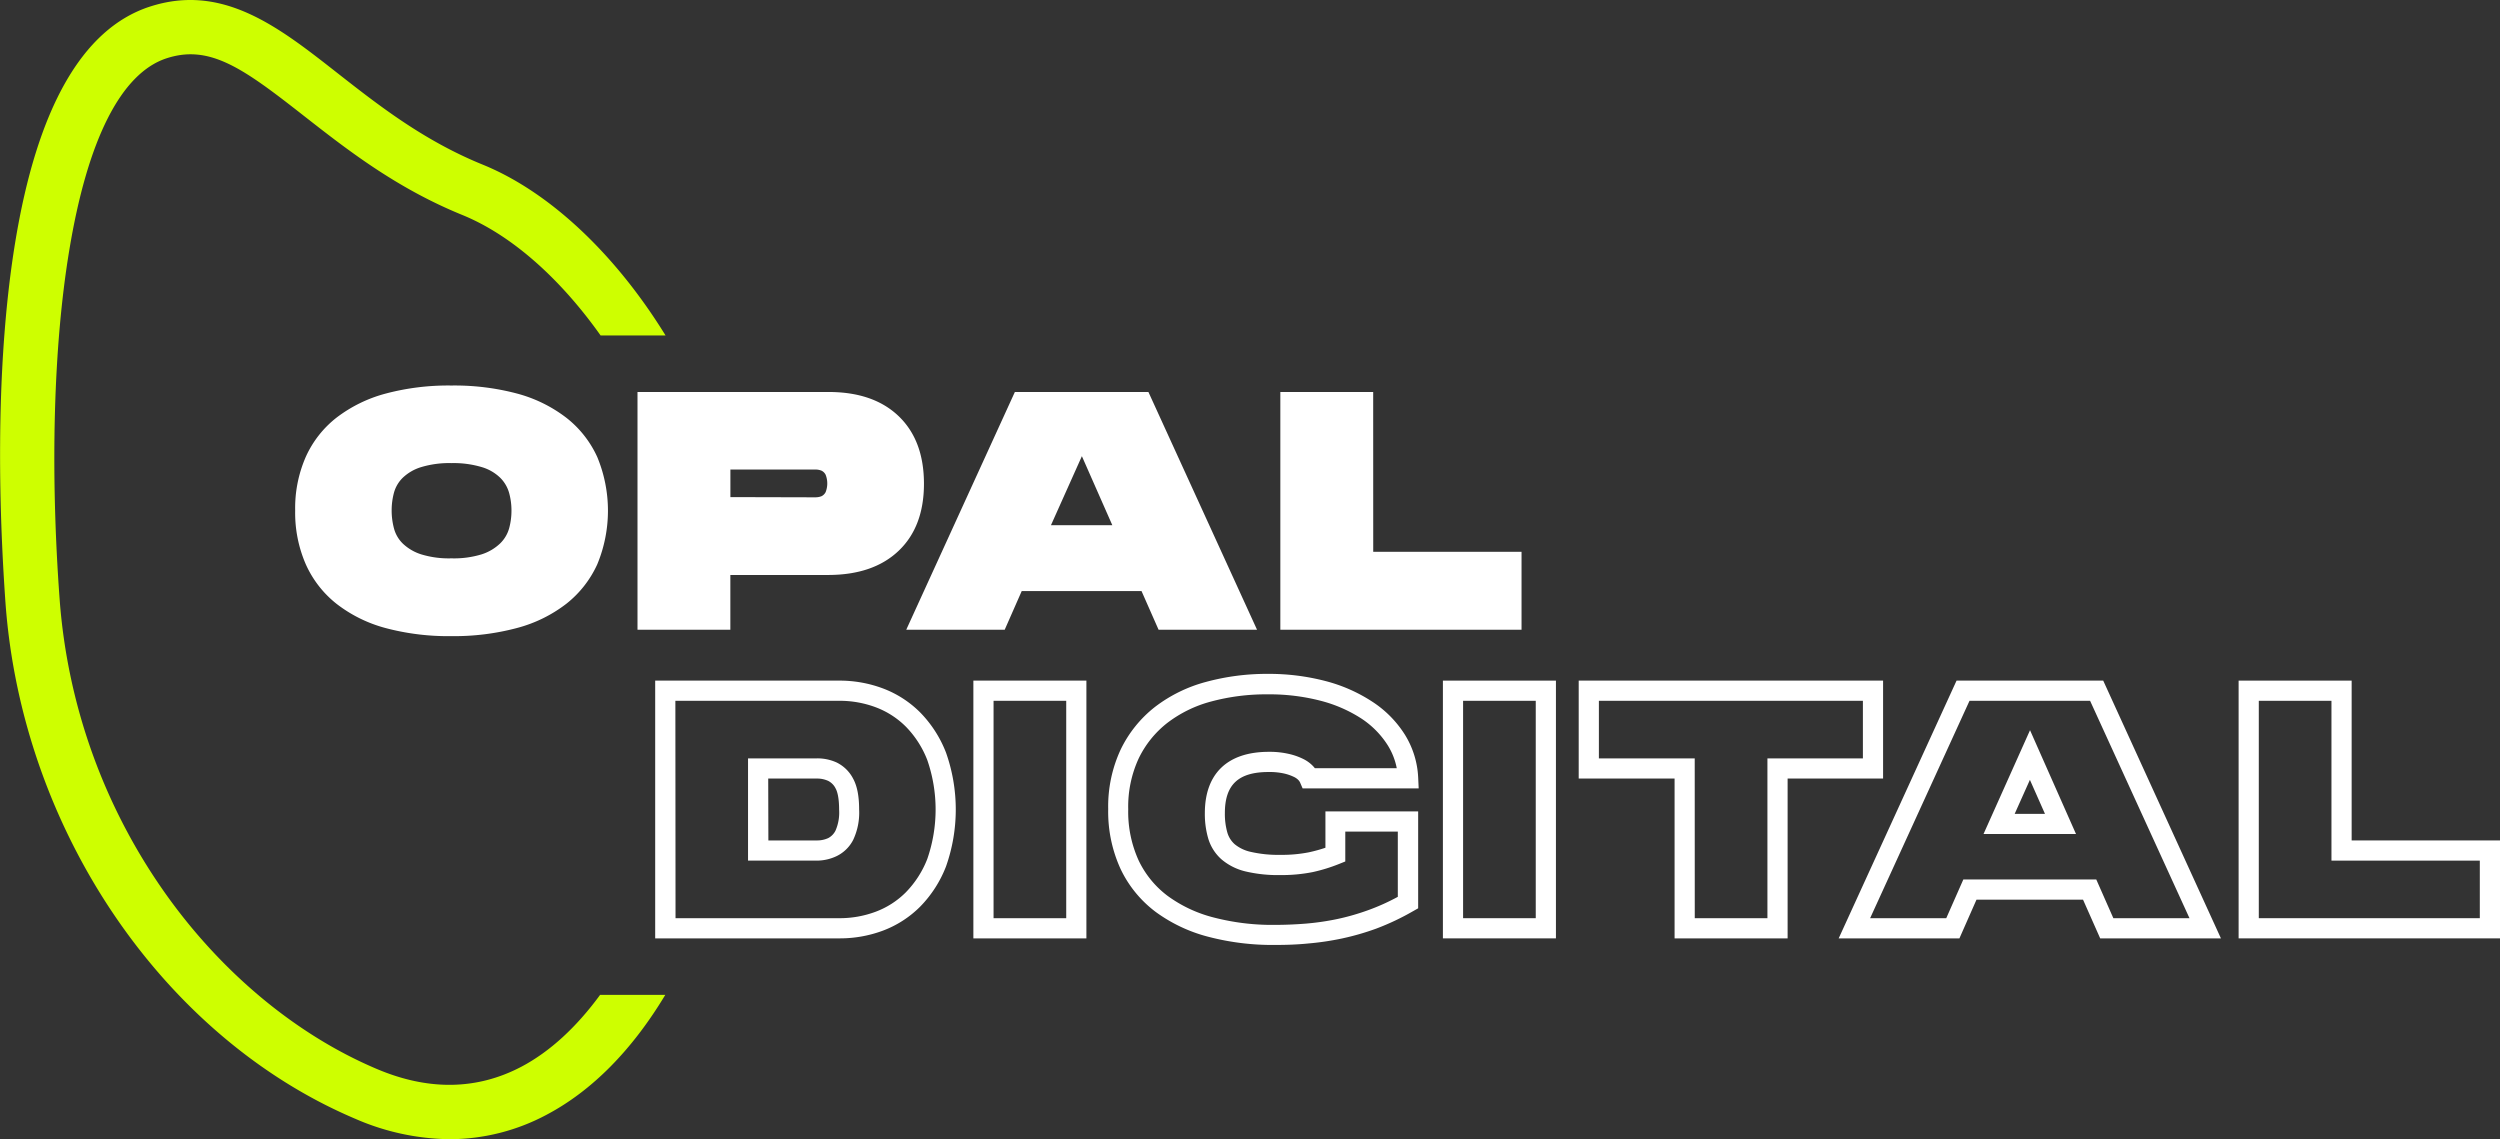 <svg xmlns="http://www.w3.org/2000/svg" viewBox="0 0 619.29 282.2"><rect x="0" y="0" width="619.29" height="282.2" fill="#333333" stroke="none"/><defs><style>.cls-1{fill:#fff;}.cls-2{fill:#ceff00;}</style></defs><g id="Layer_2" data-name="Layer 2"><g id="Layer_1-2" data-name="Layer 1"><path class="cls-1" d="M111.82,157.58a60.23,60.23,0,0,1-16.3-2,34.2,34.2,0,0,1-12.15-6,26,26,0,0,1-7.6-9.75,31.92,31.92,0,0,1-2.65-13.38,31.59,31.59,0,0,1,2.65-13.33,25.7,25.7,0,0,1,7.6-9.67A34.66,34.66,0,0,1,95.52,97.5a60.23,60.23,0,0,1,16.3-2,60.23,60.23,0,0,1,16.3,2,34.74,34.74,0,0,1,12.19,6,26,26,0,0,1,7.64,9.71,34.68,34.68,0,0,1,0,26.59,26.33,26.33,0,0,1-7.64,9.75,34.29,34.29,0,0,1-12.19,6A60.23,60.23,0,0,1,111.82,157.58Zm0-19.27a23.35,23.35,0,0,0,7.52-1,11.87,11.87,0,0,0,4.55-2.69,8.38,8.38,0,0,0,2.24-3.78,16.72,16.72,0,0,0,.57-4.39,16.44,16.44,0,0,0-.57-4.3,8.57,8.57,0,0,0-2.2-3.78,11.05,11.05,0,0,0-4.55-2.65,24.41,24.41,0,0,0-7.56-1,24,24,0,0,0-7.52,1,11.38,11.38,0,0,0-4.51,2.61,8.22,8.22,0,0,0-2.2,3.73,16.83,16.83,0,0,0-.57,4.39,17.19,17.19,0,0,0,.57,4.43,8.17,8.17,0,0,0,2.2,3.78,11.79,11.79,0,0,0,4.51,2.65A23.3,23.3,0,0,0,111.82,138.31Z"/><path class="cls-1" d="M205.22,97.1q11.15,0,17.4,6t6.26,16.71q0,10.65-6.26,16.62t-17.4,6h-24.3V156h-23V97.1Zm-5.36,26.09h2.07a4,4,0,0,0,1.59-.28,2.3,2.3,0,0,0,1-1,5.87,5.87,0,0,0,0-4.31,2.27,2.27,0,0,0-1-1,4,4,0,0,0-1.59-.29h-21v6.83Z"/><path class="cls-1" d="M287,156l-4.23-9.59H253.1L248.88,156H224.49L251.4,97.1h33.08L311.39,156ZM260.34,130.1h15.2L268,113Z"/><path class="cls-1" d="M340.17,136.69h36.74V156H317.16V97.1h23Z"/><path class="cls-1" d="M208,232.45H162.3V168.6H208a30.59,30.59,0,0,1,10.63,1.9,26,26,0,0,1,9.26,5.93,29.31,29.31,0,0,1,6.45,10,42.32,42.32,0,0,1,0,28.21,29.31,29.31,0,0,1-6.45,10,25.93,25.93,0,0,1-9.27,5.93A30.49,30.49,0,0,1,208,232.45Zm-40.66-5H208a25.41,25.41,0,0,0,8.89-1.59,20.85,20.85,0,0,0,7.48-4.8,24.56,24.56,0,0,0,5.34-8.3,37.45,37.45,0,0,0,0-24.47,24.39,24.39,0,0,0-5.33-8.3,21,21,0,0,0-7.48-4.8A25.41,25.41,0,0,0,208,173.6H167.3Zm35.13-14.26H185.3V187.86h17.13a11.5,11.5,0,0,1,4.78,1,9.1,9.1,0,0,1,4.11,4c1,1.82,1.5,4.31,1.5,7.65a15.82,15.82,0,0,1-1.49,7.58,9.06,9.06,0,0,1-4.12,4A11.46,11.46,0,0,1,202.43,213.19Zm-12.13-5h12.13a6.52,6.52,0,0,0,2.71-.59,4.21,4.21,0,0,0,1.81-1.89,11.23,11.23,0,0,0,.87-5.18c0-3-.47-4.5-.86-5.21a4.17,4.17,0,0,0-1.82-1.87,6.52,6.52,0,0,0-2.71-.59H190.3Z"/><path class="cls-1" d="M269.12,232.45h-28V168.6h28Zm-23-5h18V173.6h-18Z"/><path class="cls-1" d="M315.71,234.08a62.72,62.72,0,0,1-16.29-2,38.21,38.21,0,0,1-13.08-6.14,28.64,28.64,0,0,1-8.73-10.63,34,34,0,0,1-3.09-14.87,33.38,33.38,0,0,1,3.1-14.79,29.86,29.86,0,0,1,8.51-10.55,36,36,0,0,1,12.58-6.17,57.38,57.38,0,0,1,15.3-2,55.36,55.36,0,0,1,14.43,1.8A39,39,0,0,1,340,173.86a26.72,26.72,0,0,1,8,8.11,22.06,22.06,0,0,1,3.31,10.72l.12,2.61H322.68l-.65-1.51a2.46,2.46,0,0,0-.43-.59,3.71,3.71,0,0,0-1.06-.74,11.64,11.64,0,0,0-2.45-.85,16.57,16.57,0,0,0-3.84-.37c-7.49,0-10.83,3.14-10.83,10.18a16.89,16.89,0,0,0,.62,4.84,6.16,6.16,0,0,0,1.83,2.88,9.44,9.44,0,0,0,4,1.89,30.38,30.38,0,0,0,7.35.73,34.15,34.15,0,0,0,7-.63,36.92,36.92,0,0,0,4.11-1.13v-9H351.3v24l-1.27.72A62,62,0,0,1,341,230a63.22,63.22,0,0,1-8.64,2.49,67.84,67.84,0,0,1-8.35,1.23C321.24,234,318.47,234.08,315.71,234.08ZM314,172a52.43,52.43,0,0,0-14,1.78,30.92,30.92,0,0,0-10.84,5.3,24.87,24.87,0,0,0-7.09,8.8,28.48,28.48,0,0,0-2.59,12.59,29.1,29.1,0,0,0,2.59,12.7,23.73,23.73,0,0,0,7.22,8.79,33.17,33.17,0,0,0,11.38,5.32,57.67,57.67,0,0,0,15,1.83c2.62,0,5.26-.11,7.85-.32a63.64,63.64,0,0,0,7.74-1.13,58.15,58.15,0,0,0,7.94-2.3,53.51,53.51,0,0,0,7.06-3.2V206H333.25v7.4l-1.57.63a41,41,0,0,1-6.5,2,39.26,39.26,0,0,1-8,.74,34.86,34.86,0,0,1-8.59-.89,14.28,14.28,0,0,1-6-3,11.14,11.14,0,0,1-3.29-5.16,21.64,21.64,0,0,1-.84-6.3c0-9.79,5.62-15.18,15.83-15.18a21.16,21.16,0,0,1,5,.52,15.86,15.86,0,0,1,3.57,1.26,8.6,8.6,0,0,1,2.51,1.87l.35.41H346a16.67,16.67,0,0,0-2.24-5.69,22.06,22.06,0,0,0-6.5-6.6,34.29,34.29,0,0,0-10.12-4.42A50.53,50.53,0,0,0,314,172Z"/><path class="cls-1" d="M385.43,232.45h-28V168.6h28Zm-23-5h18V173.6h-18Z"/><path class="cls-1" d="M442.82,232.45h-28V192.86H391.07V168.6h75.4v24.26H442.82Zm-23-5h18V187.86h23.65V173.6h-65.4v14.26h23.74Z"/><path class="cls-1" d="M550.16,232.45H520.25L516,222.86H489.61l-4.23,9.59H455.47l29.2-63.85H521Zm-26.65-5h18.86L517.75,173.6H487.88l-24.62,53.85h18.86l4.23-9.59h32.93Zm-9.25-20.85H491.35l11.52-25.72Zm-15.19-5h7.5l-3.73-8.42Z"/><path class="cls-1" d="M619.29,232.45H554.54V168.6h28v39.59h36.75Zm-59.75-5h54.75V213.19H577.54V173.6h-18Z"/><path class="cls-2" d="M148.65,246.45c-5.86,8-12.42,14.06-19.49,17.79-11,5.79-23.06,6-35.93.51-20.09-8.52-38.85-24.22-52.81-44.2a144.5,144.5,0,0,1-25.64-72C12.41,116.3,13.25,85.57,17.16,62,21.69,34.57,30,18.14,41.24,14.45c10.72-3.51,19,2.46,34,14.22C85.91,37,98,46.51,114.49,53.24c12.1,4.92,24.16,15.58,34.29,29.86h16.09c-12.47-20.22-28.74-35.57-45.3-42.32-14.76-6-26-14.87-36-22.69C68.93,6.6,55.1-4.26,37,1.68,20.41,7.14,9.21,26.78,3.76,60.06-1.63,93,0,130.23,1.37,149.5c4.14,56.13,39,107.42,86.61,127.63a60,60,0,0,0,23.42,5.07h0a51.11,51.11,0,0,0,24-6.06c11.24-5.93,21.16-16,29.4-29.69Z"/></g></g></svg>